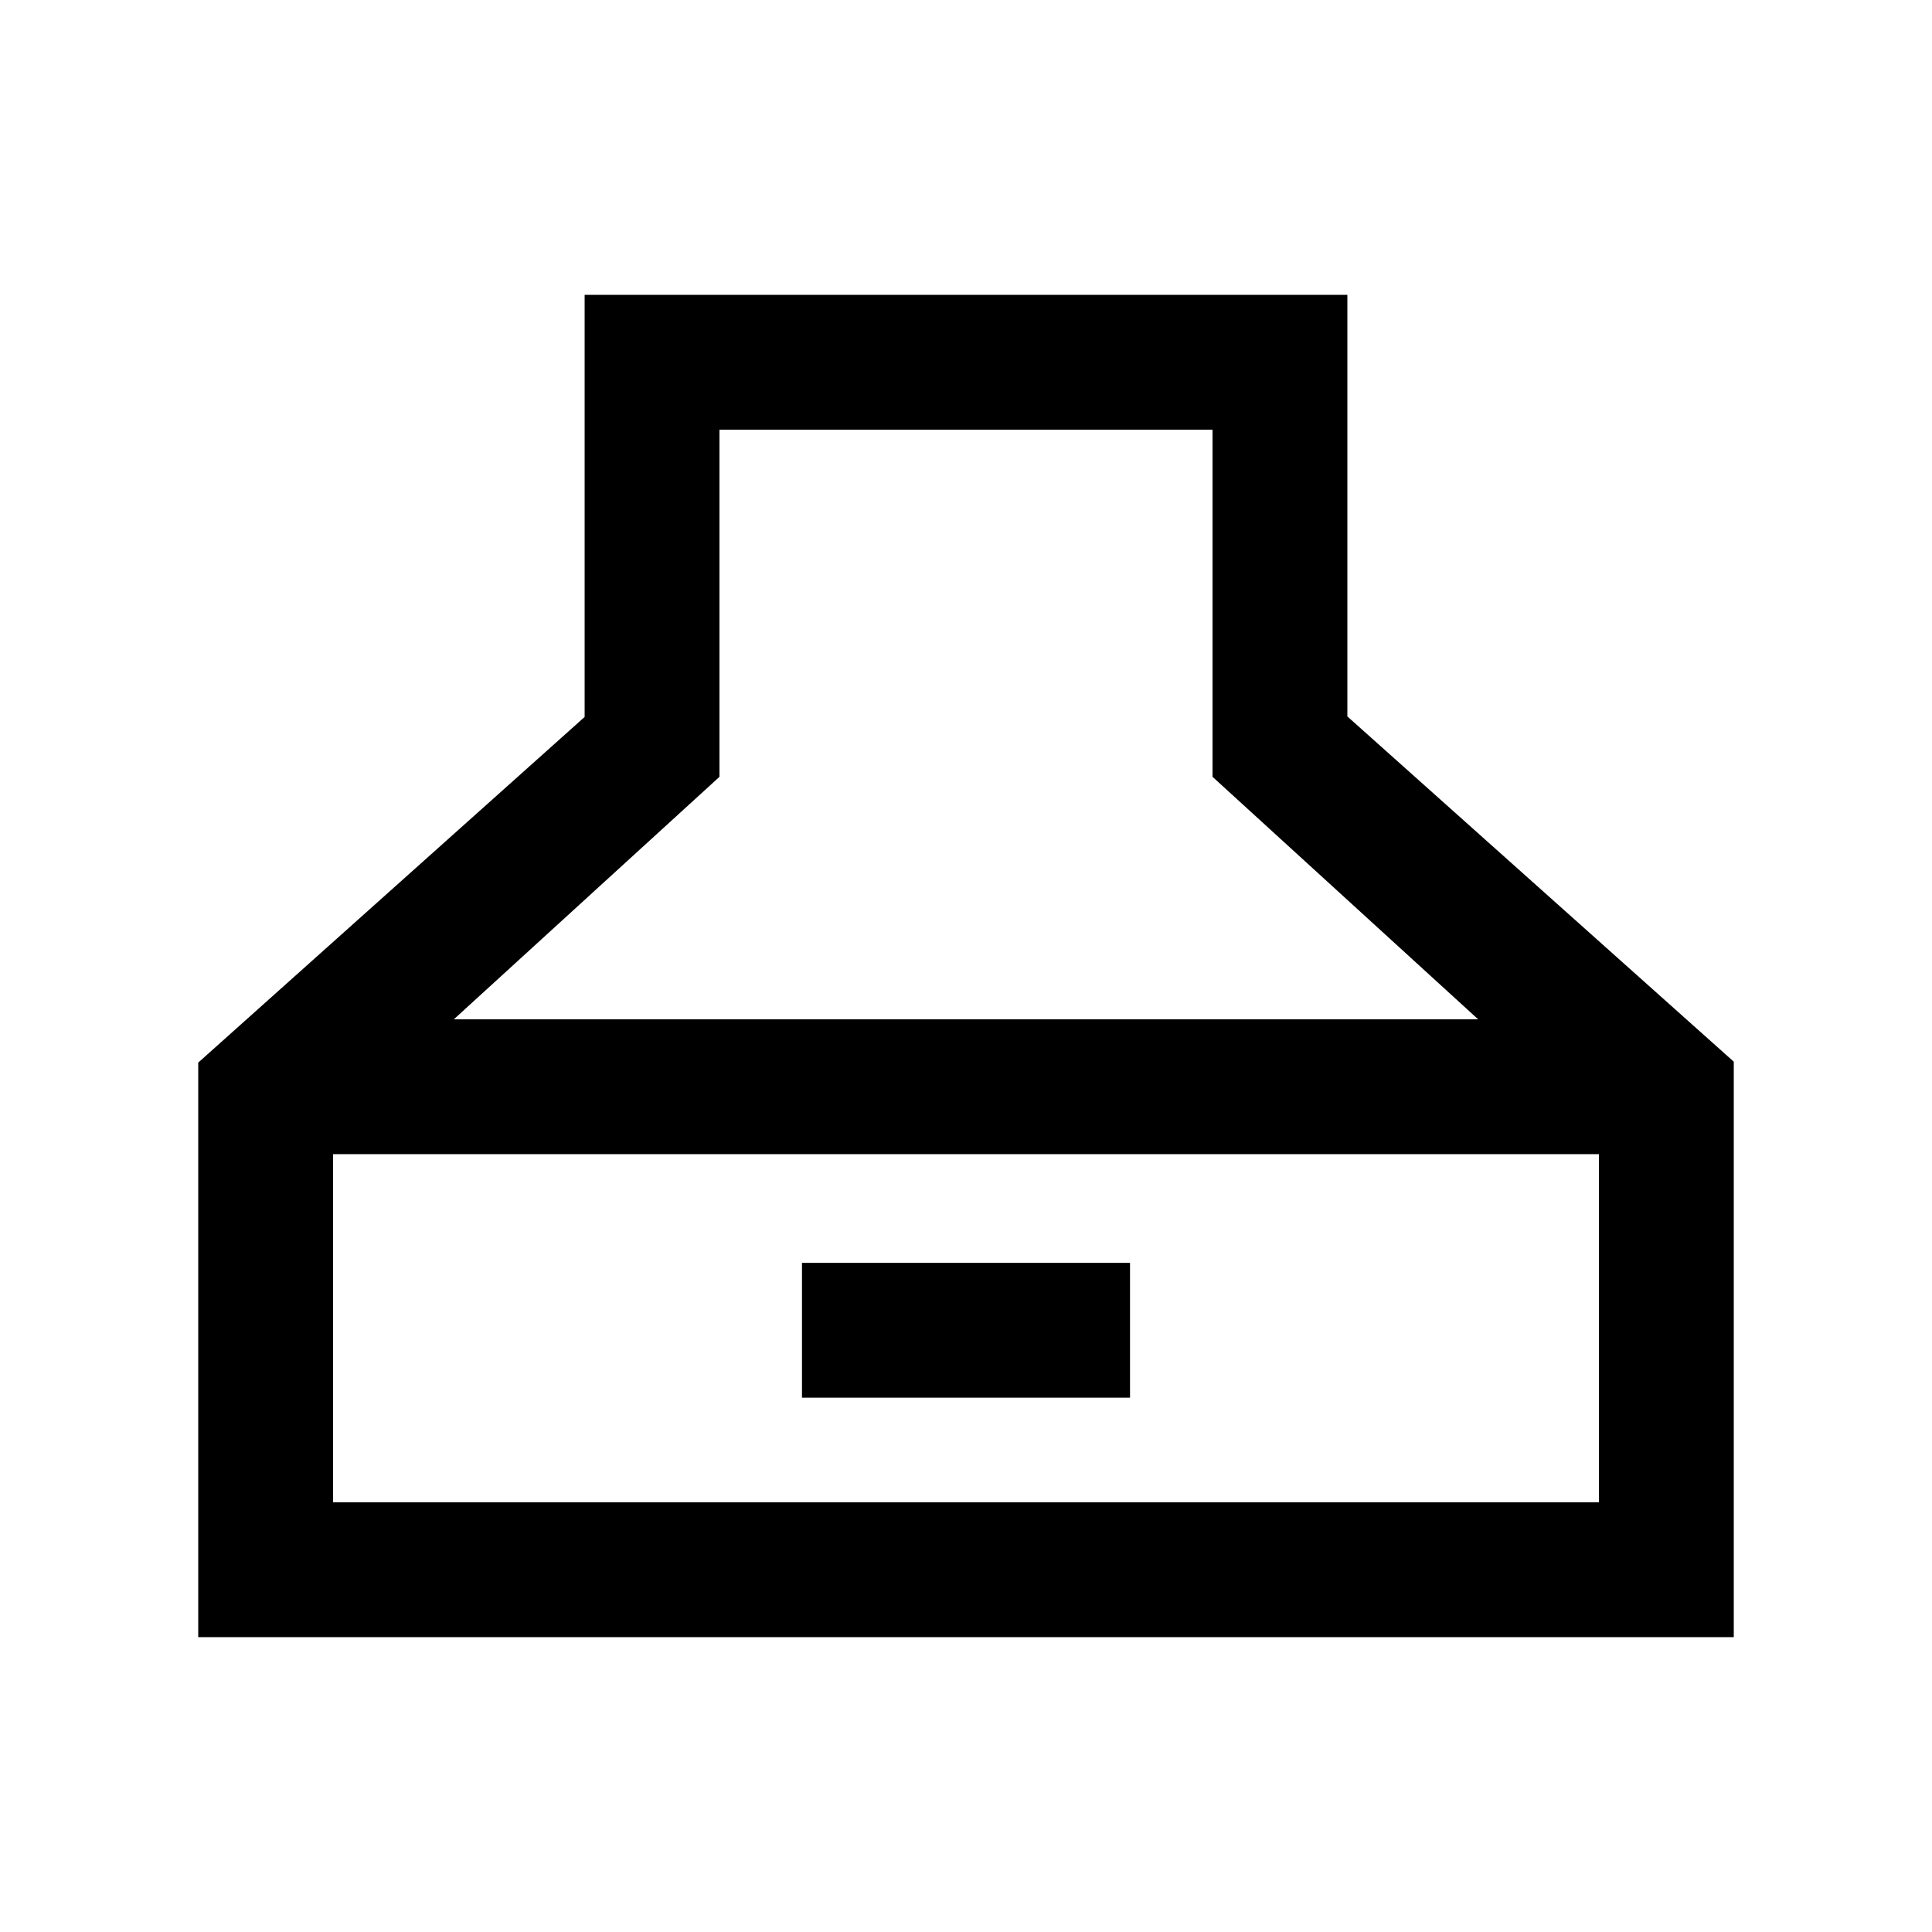 <svg xmlns="http://www.w3.org/2000/svg" height="20" viewBox="0 -960 960 960" width="20"><path d="M98.5-146.5V-432l192-171.75V-813.5h379V-604l192 171.54v285.96h-763Zm127-307h509L602.5-574v-172.5h-245V-574l-132 120.5Zm-60 240h629v-173h-629v173Zm233-52v-67h163v67h-163Z"/></svg>